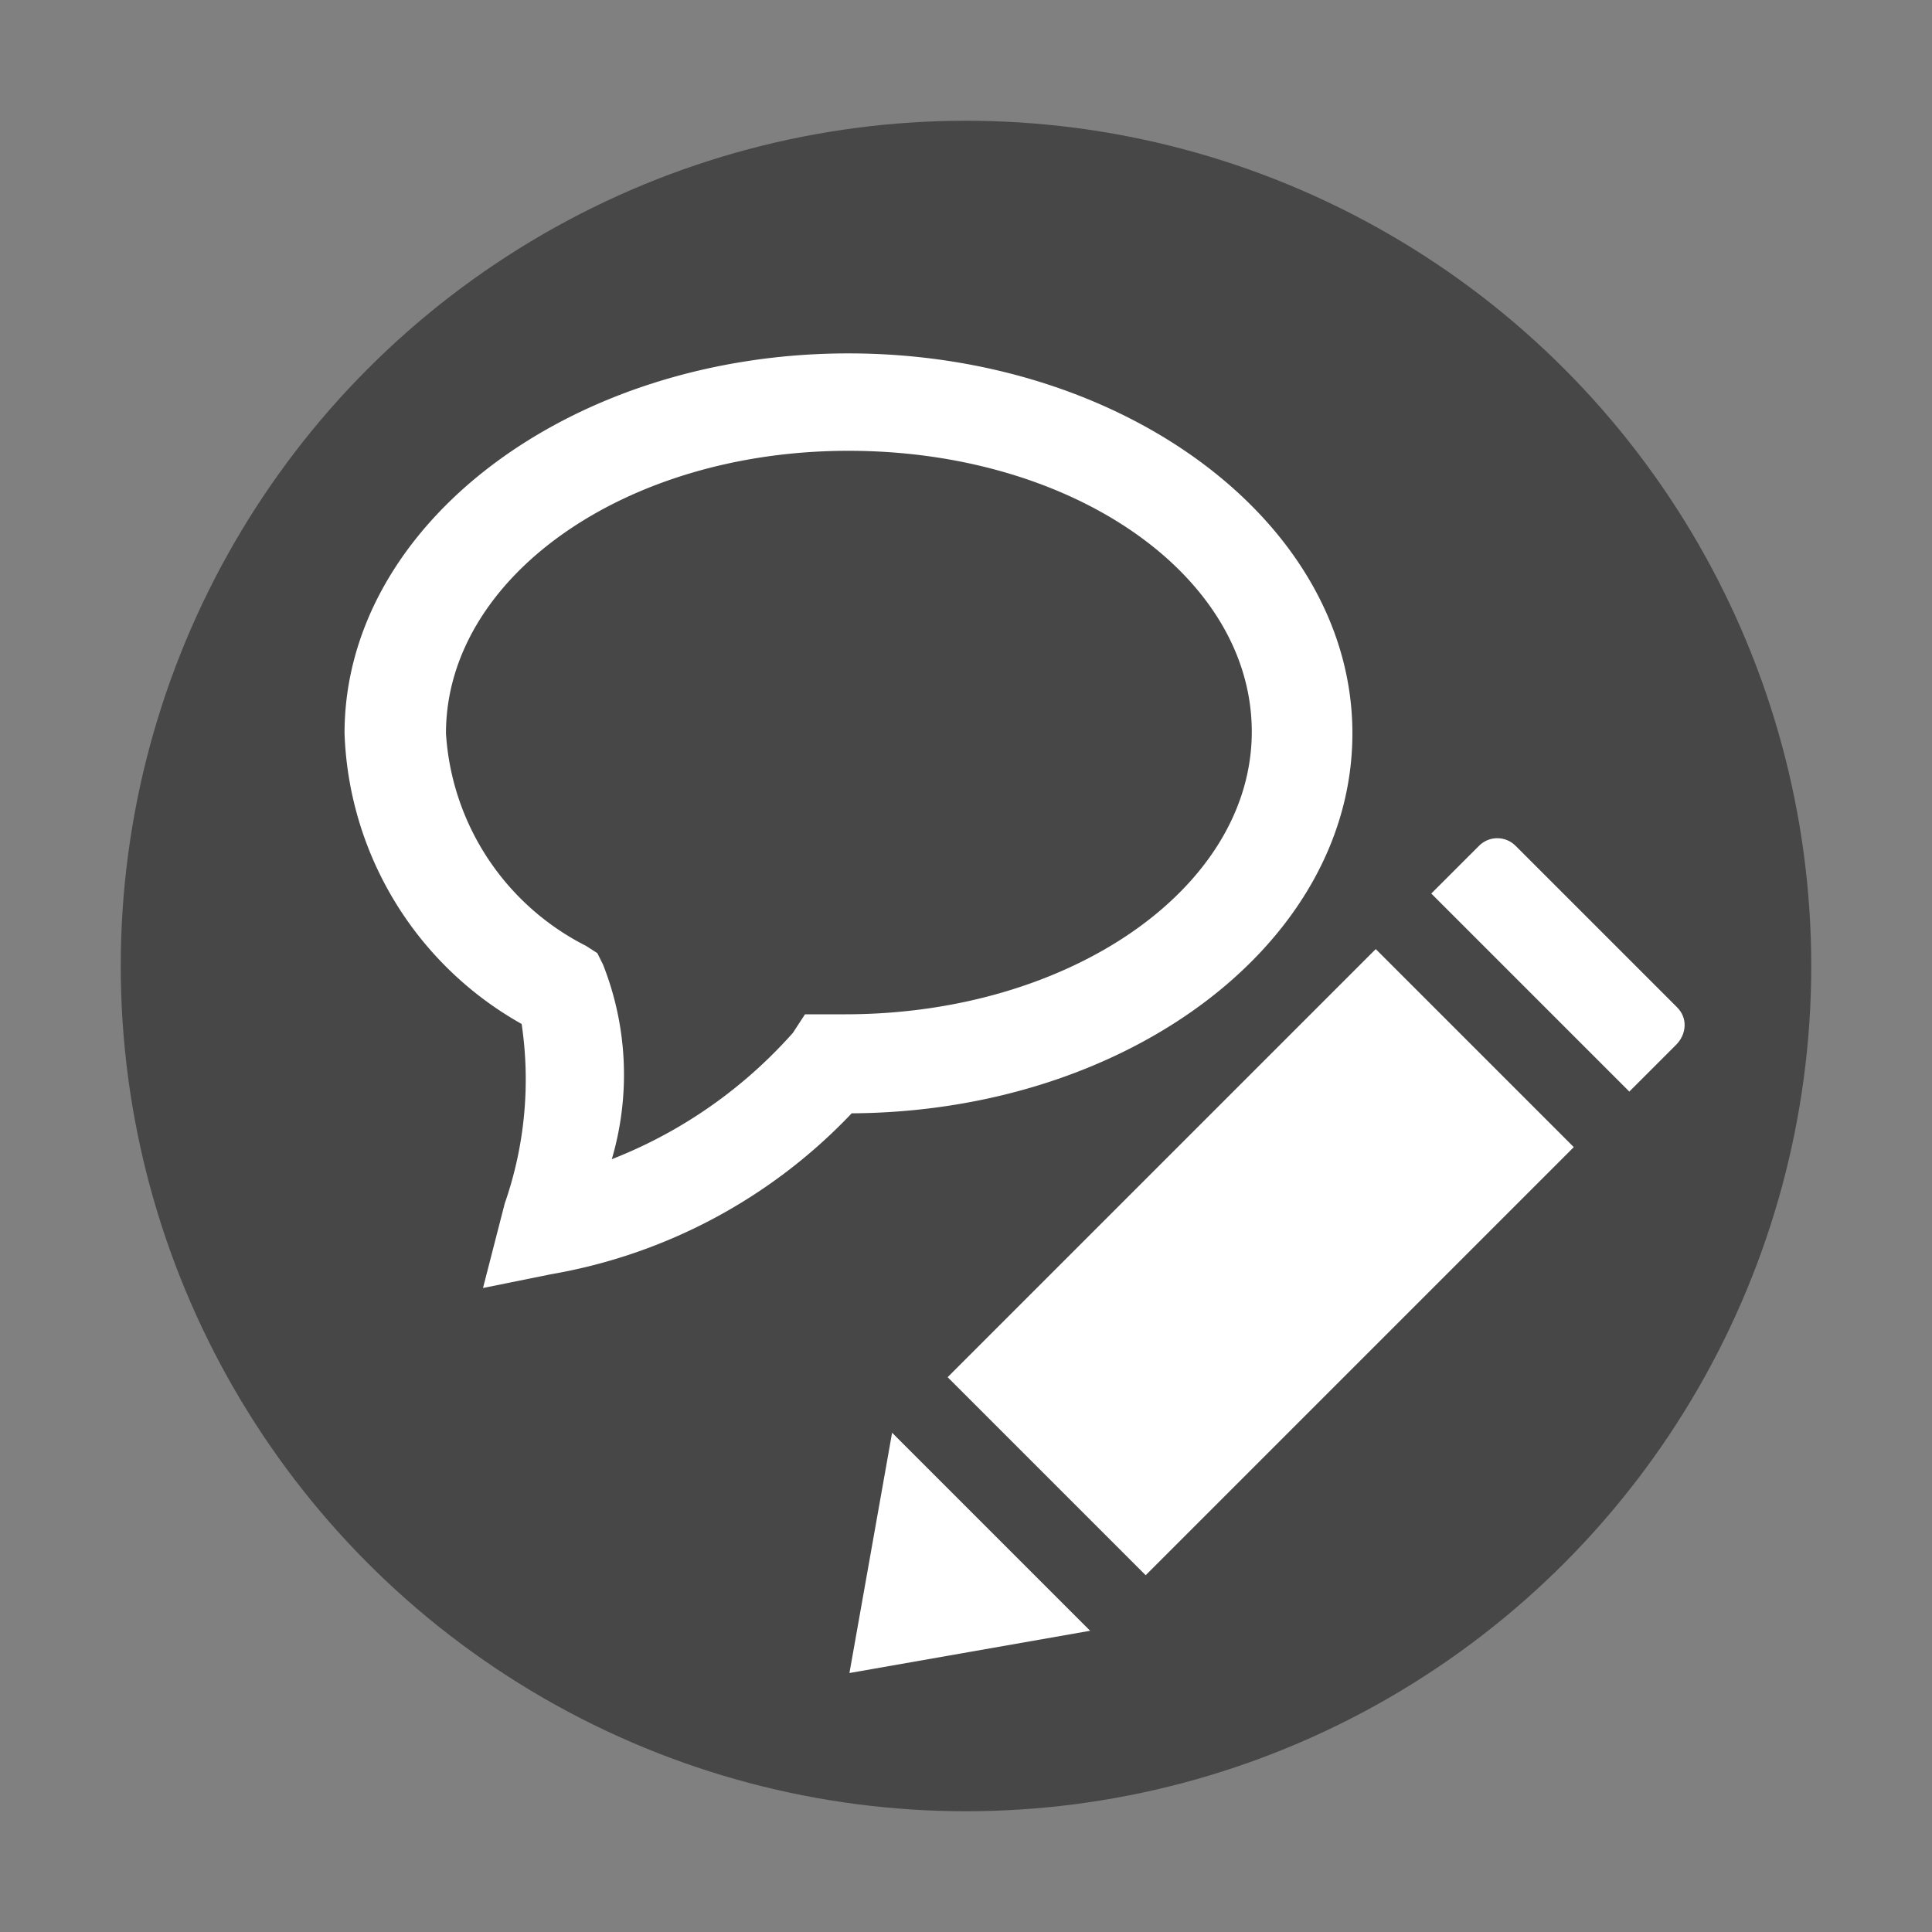 <svg xmlns="http://www.w3.org/2000/svg" viewBox="0 0 24 24">
	<rect x="0" y="0" width="24" height="24" fill="#808080" stroke="none"/>
	<defs><style>.cls-1{fill:#474747}.cls-2{fill:#fff}</style></defs>
	<title>Annotations Emblem</title>
	<circle class="cls-1" cx="12" cy="12" r="10.5" />
	<path class="cls-2" d="M6,16l.27-1.05a4.68,4.68,0,0,0,.21-2.23A4.31,4.31,0,0,1,4.28,9.11c0-2.6,2.81-4.72,6.26-4.72S16.8,6.51,16.8,9.11s-2.78,4.7-6.22,4.72a6.72,6.72,0,0,1-3.74,2ZM10.54,5.6c-2.79,0-5,1.58-5,3.51a3.18,3.18,0,0,0,1.74,2.64l.14.09.07.14A3.72,3.72,0,0,1,7.6,14.4a5.86,5.86,0,0,0,2.25-1.57L10,12.6l.5,0c2.79,0,5.05-1.57,5.05-3.51S13.33,5.6,10.54,5.6Z" />
	<path class="cls-2" d="M 20.815,12.985 20.24,13.56 17.78,11.1 18.37,10.51 c 0.126,-0.13 0.334,-0.13 0.46,0 l 2,2 c 0.139,0.134 0.124,0.341 -0.015,0.475 z" />
	<path class="cls-2" d="m 11.082,17.798 -0.53,2.985 2.99,-0.525 z" />
	<path class="cls-2" d="M 14.232,19.568 19.55,14.25 17.09,11.79 11.772,17.108 Z" />
</svg>
